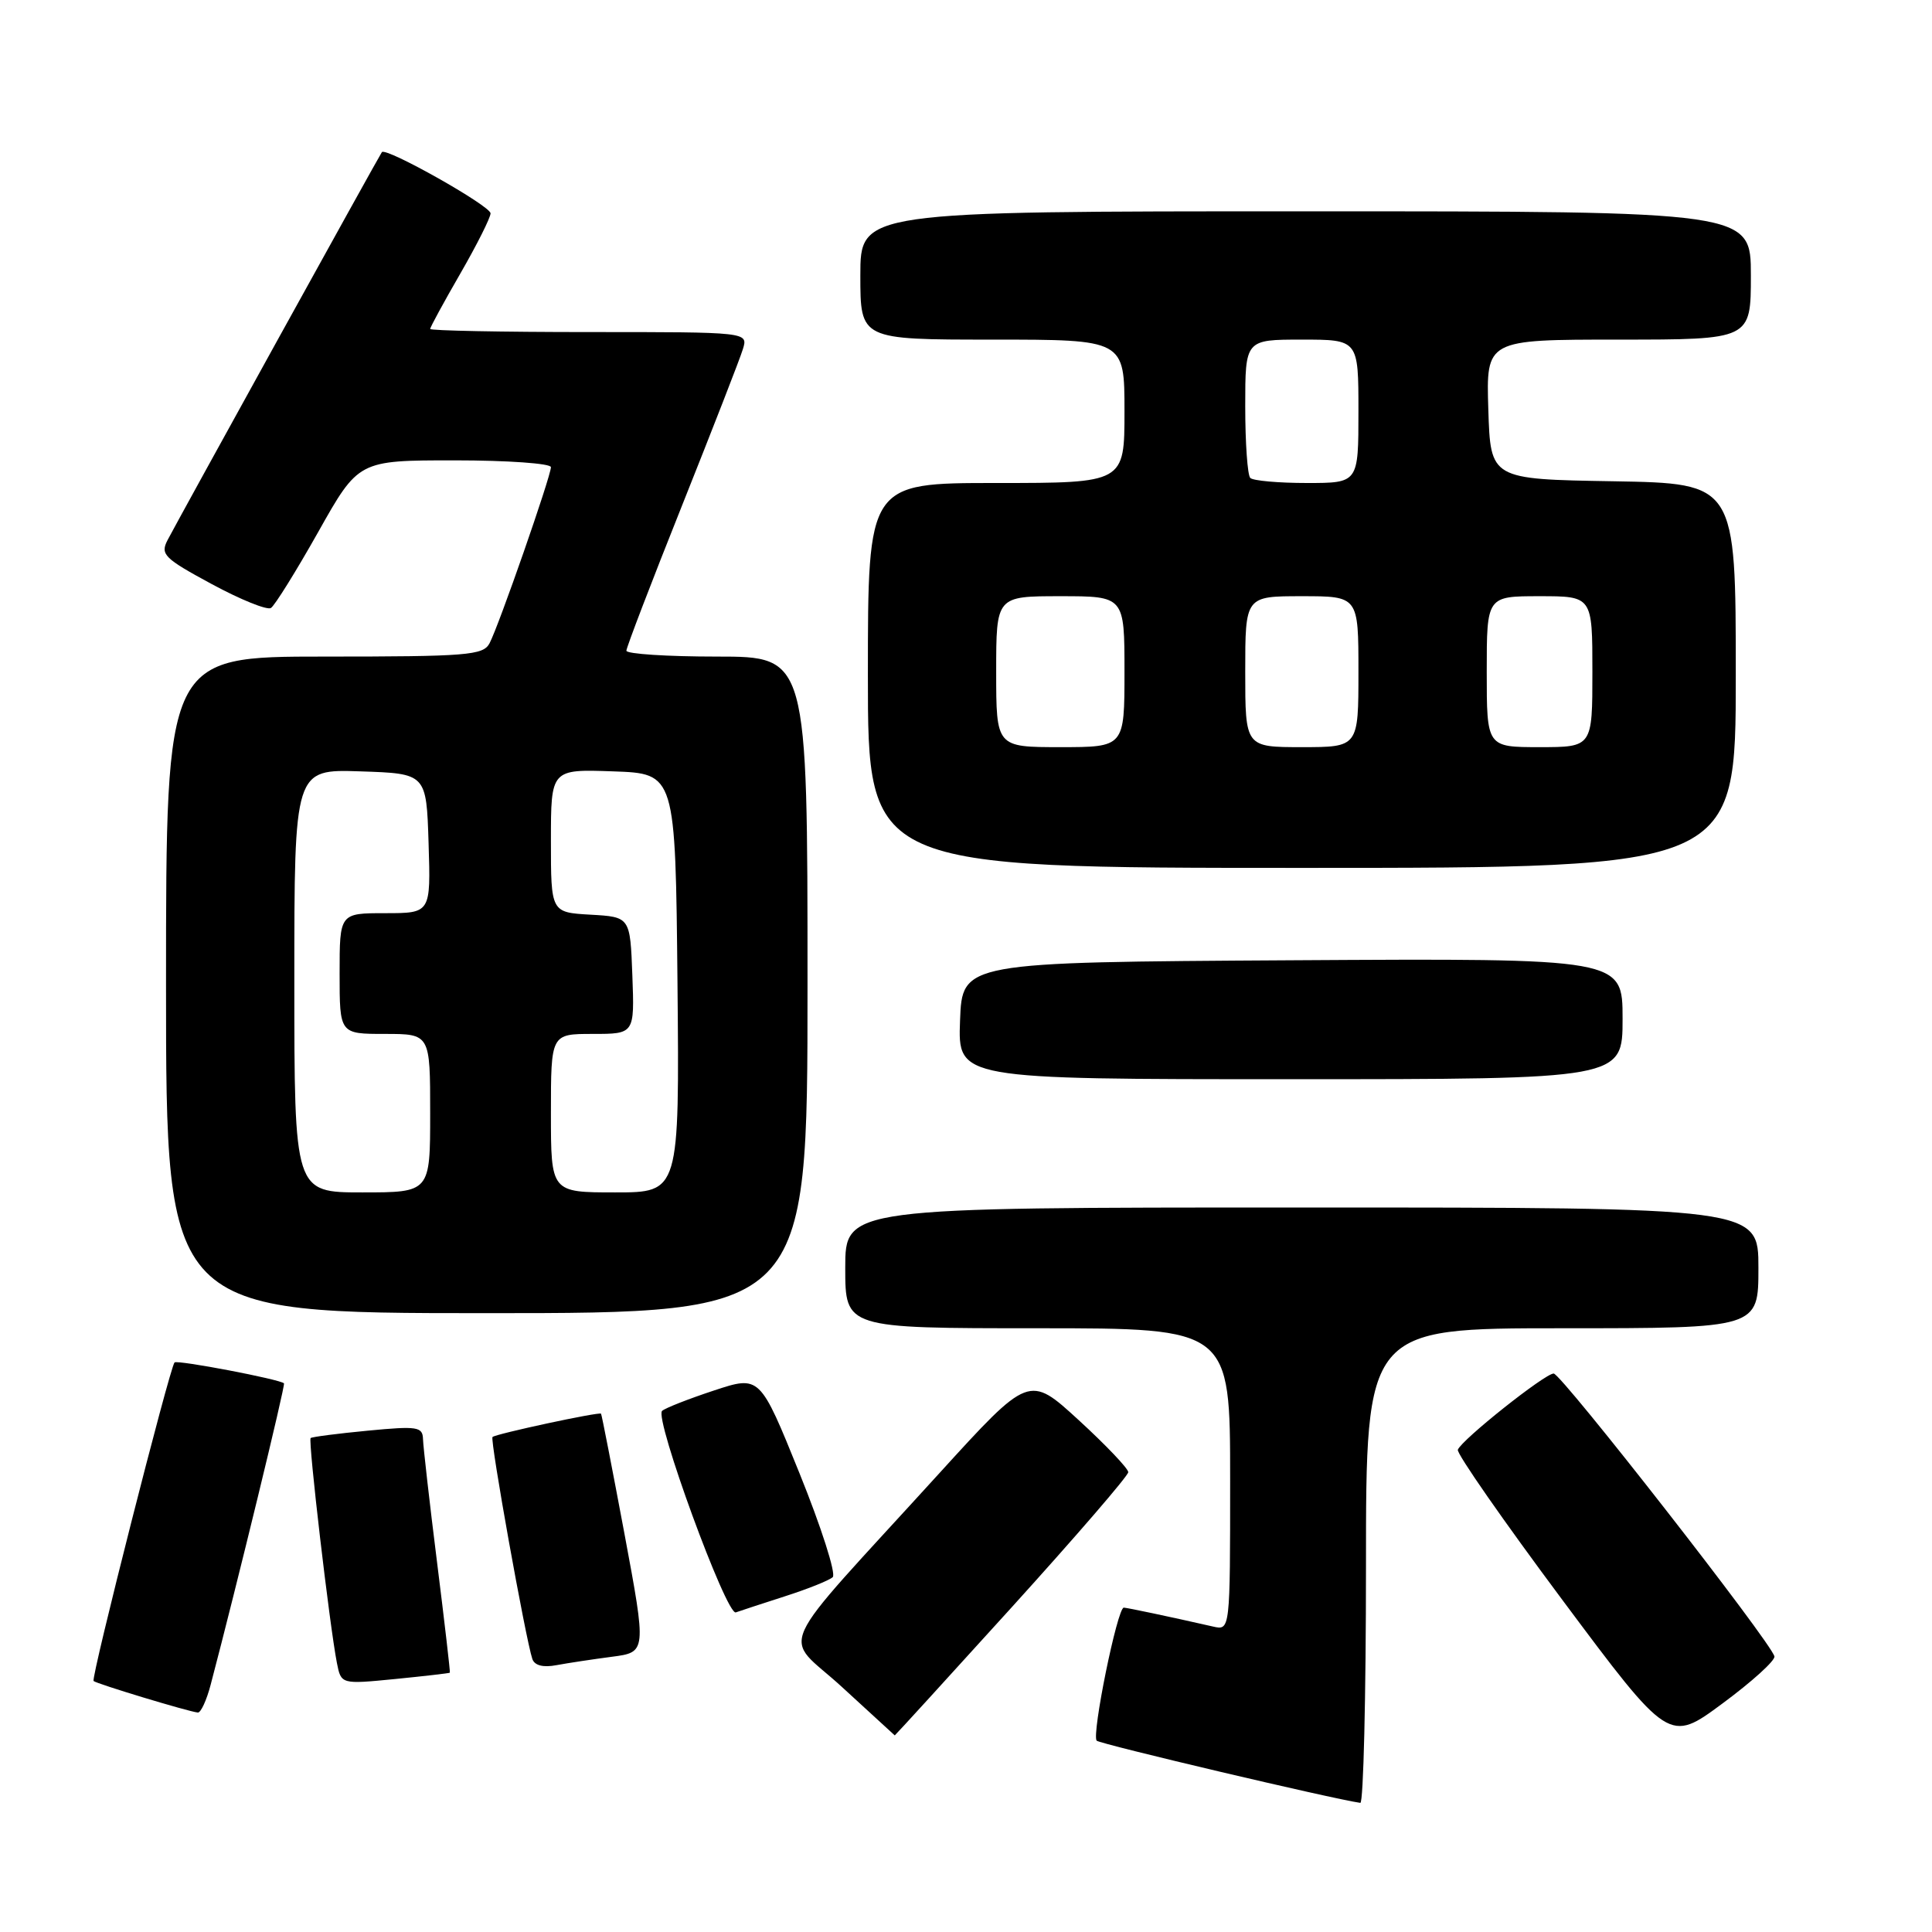 <?xml version="1.0" encoding="UTF-8" standalone="no"?>
<!DOCTYPE svg PUBLIC "-//W3C//DTD SVG 1.1//EN" "http://www.w3.org/Graphics/SVG/1.1/DTD/svg11.dtd" >
<svg xmlns="http://www.w3.org/2000/svg" xmlns:xlink="http://www.w3.org/1999/xlink" version="1.1" viewBox="0 0 256 256">
 <g >
 <path fill="currentColor"
d=" M 181.00 207.50 C 181.00 176.00 181.00 176.00 207.00 176.00 C 233.00 176.00 233.00 176.00 233.00 168.00 C 233.00 160.00 233.00 160.00 172.50 160.00 C 112.00 160.00 112.00 160.00 112.00 168.00 C 112.00 176.00 112.00 176.00 137.50 176.00 C 163.00 176.00 163.00 176.00 163.00 196.02 C 163.00 216.04 163.00 216.04 160.75 215.53 C 154.95 214.21 149.44 213.05 148.91 213.02 C 148.06 212.99 144.61 229.94 145.32 230.65 C 145.77 231.10 176.54 238.36 180.25 238.89 C 180.66 238.95 181.00 224.82 181.00 207.50 Z  M 235.12 219.48 C 234.71 217.65 206.88 182.00 205.87 182.00 C 204.71 182.00 193.66 190.78 193.17 192.10 C 192.99 192.58 199.21 201.52 207.00 211.97 C 221.16 230.96 221.16 230.96 228.25 225.71 C 232.15 222.83 235.25 220.02 235.12 219.48 Z  M 134.06 212.97 C 142.55 203.60 149.50 195.55 149.50 195.07 C 149.50 194.59 146.54 191.48 142.93 188.17 C 136.36 182.15 136.36 182.15 124.43 195.25 C 102.00 219.90 103.65 216.26 111.58 223.55 C 115.39 227.05 118.53 229.93 118.56 229.95 C 118.59 229.98 125.56 222.34 134.06 212.97 Z  M 27.91 223.25 C 31.35 210.20 37.84 183.51 37.63 183.30 C 37.10 182.76 23.50 180.17 23.13 180.53 C 22.50 181.17 12.03 222.36 12.40 222.74 C 12.76 223.10 24.93 226.79 26.21 226.92 C 26.60 226.97 27.37 225.31 27.91 223.25 Z  M 59.61 221.64 C 59.67 221.56 58.91 214.97 57.91 207.00 C 56.91 199.03 56.08 191.69 56.05 190.69 C 56.00 189.05 55.32 188.94 48.75 189.57 C 44.76 189.95 41.35 190.39 41.16 190.55 C 40.81 190.86 43.67 215.38 44.64 220.34 C 45.20 223.18 45.20 223.18 52.35 222.48 C 56.28 222.09 59.55 221.71 59.61 221.64 Z  M 81.08 219.53 C 85.67 218.93 85.67 218.93 82.74 203.21 C 81.12 194.57 79.73 187.42 79.64 187.32 C 79.39 187.05 65.67 190.00 65.26 190.41 C 64.90 190.76 69.66 217.25 70.54 219.83 C 70.84 220.69 71.98 220.98 73.75 220.64 C 75.26 220.36 78.56 219.86 81.08 219.53 Z  M 104.00 211.52 C 107.03 210.55 109.88 209.41 110.34 208.98 C 110.81 208.56 108.83 202.37 105.94 195.22 C 100.69 182.24 100.69 182.24 94.60 184.25 C 91.24 185.36 88.15 186.57 87.73 186.95 C 86.67 187.90 96.26 214.10 97.50 213.65 C 98.05 213.45 100.97 212.50 104.00 211.52 Z  M 107.00 130.50 C 107.00 87.00 107.00 87.00 95.00 87.00 C 88.40 87.00 83.00 86.65 83.00 86.22 C 83.00 85.80 86.32 77.13 90.38 66.97 C 94.43 56.81 98.07 47.49 98.44 46.25 C 99.13 44.00 99.13 44.00 78.07 44.00 C 66.48 44.00 57.00 43.81 57.00 43.59 C 57.00 43.36 58.80 40.05 61.00 36.24 C 63.20 32.42 65.00 28.84 65.00 28.27 C 65.00 27.28 51.12 19.46 50.60 20.16 C 50.26 20.60 23.60 68.87 22.20 71.57 C 21.22 73.46 21.74 73.98 28.05 77.39 C 31.86 79.45 35.39 80.88 35.90 80.56 C 36.40 80.25 39.22 75.72 42.16 70.50 C 47.50 61.00 47.50 61.00 60.25 61.00 C 67.26 61.00 73.00 61.41 73.00 61.90 C 73.00 63.10 66.06 83.01 64.86 85.25 C 64.02 86.83 61.91 87.00 42.96 87.00 C 22.00 87.00 22.00 87.00 22.00 130.50 C 22.00 174.00 22.00 174.00 64.50 174.00 C 107.00 174.00 107.00 174.00 107.00 130.50 Z  M 215.00 134.99 C 215.00 126.98 215.00 126.98 171.25 127.24 C 127.50 127.50 127.50 127.50 127.21 135.25 C 126.92 143.00 126.92 143.00 170.96 143.00 C 215.00 143.00 215.00 143.00 215.00 134.99 Z  M 230.00 89.52 C 230.00 64.05 230.00 64.05 213.75 63.77 C 197.50 63.50 197.50 63.50 197.21 54.25 C 196.92 45.00 196.92 45.00 214.46 45.00 C 232.00 45.00 232.00 45.00 232.00 36.50 C 232.00 28.00 232.00 28.00 173.00 28.00 C 114.00 28.00 114.00 28.00 114.00 36.50 C 114.00 45.00 114.00 45.00 131.50 45.00 C 149.00 45.00 149.00 45.00 149.00 54.50 C 149.00 64.00 149.00 64.00 132.00 64.00 C 115.00 64.00 115.00 64.00 115.00 89.50 C 115.00 115.00 115.00 115.00 172.50 115.00 C 230.00 115.00 230.00 115.00 230.00 89.52 Z  M 39.00 129.96 C 39.00 101.92 39.00 101.92 47.75 102.21 C 56.50 102.50 56.50 102.50 56.79 111.75 C 57.08 121.00 57.08 121.00 51.04 121.00 C 45.00 121.00 45.00 121.00 45.00 129.00 C 45.00 137.00 45.00 137.00 51.00 137.00 C 57.00 137.00 57.00 137.00 57.00 147.50 C 57.00 158.00 57.00 158.00 48.00 158.00 C 39.00 158.00 39.00 158.00 39.00 129.96 Z  M 73.00 147.50 C 73.00 137.00 73.00 137.00 78.54 137.00 C 84.08 137.00 84.08 137.00 83.79 129.25 C 83.50 121.50 83.50 121.50 78.25 121.20 C 73.00 120.90 73.00 120.90 73.00 111.41 C 73.00 101.92 73.00 101.92 81.25 102.21 C 89.50 102.50 89.50 102.50 89.77 130.25 C 90.03 158.00 90.03 158.00 81.52 158.00 C 73.00 158.00 73.00 158.00 73.00 147.50 Z  M 132.00 89.00 C 132.00 79.00 132.00 79.00 140.50 79.00 C 149.00 79.00 149.00 79.00 149.00 89.00 C 149.00 99.00 149.00 99.00 140.50 99.00 C 132.00 99.00 132.00 99.00 132.00 89.00 Z  M 165.00 89.00 C 165.00 79.00 165.00 79.00 172.50 79.00 C 180.00 79.00 180.00 79.00 180.00 89.00 C 180.00 99.00 180.00 99.00 172.50 99.00 C 165.00 99.00 165.00 99.00 165.00 89.00 Z  M 197.00 89.00 C 197.00 79.00 197.00 79.00 204.00 79.00 C 211.00 79.00 211.00 79.00 211.00 89.00 C 211.00 99.00 211.00 99.00 204.00 99.00 C 197.00 99.00 197.00 99.00 197.00 89.00 Z  M 165.67 63.33 C 165.30 62.97 165.00 58.69 165.00 53.83 C 165.00 45.00 165.00 45.00 172.50 45.00 C 180.00 45.00 180.00 45.00 180.00 54.50 C 180.00 64.00 180.00 64.00 173.17 64.00 C 169.41 64.00 166.03 63.70 165.67 63.33 Z "/>
</g>
</svg>